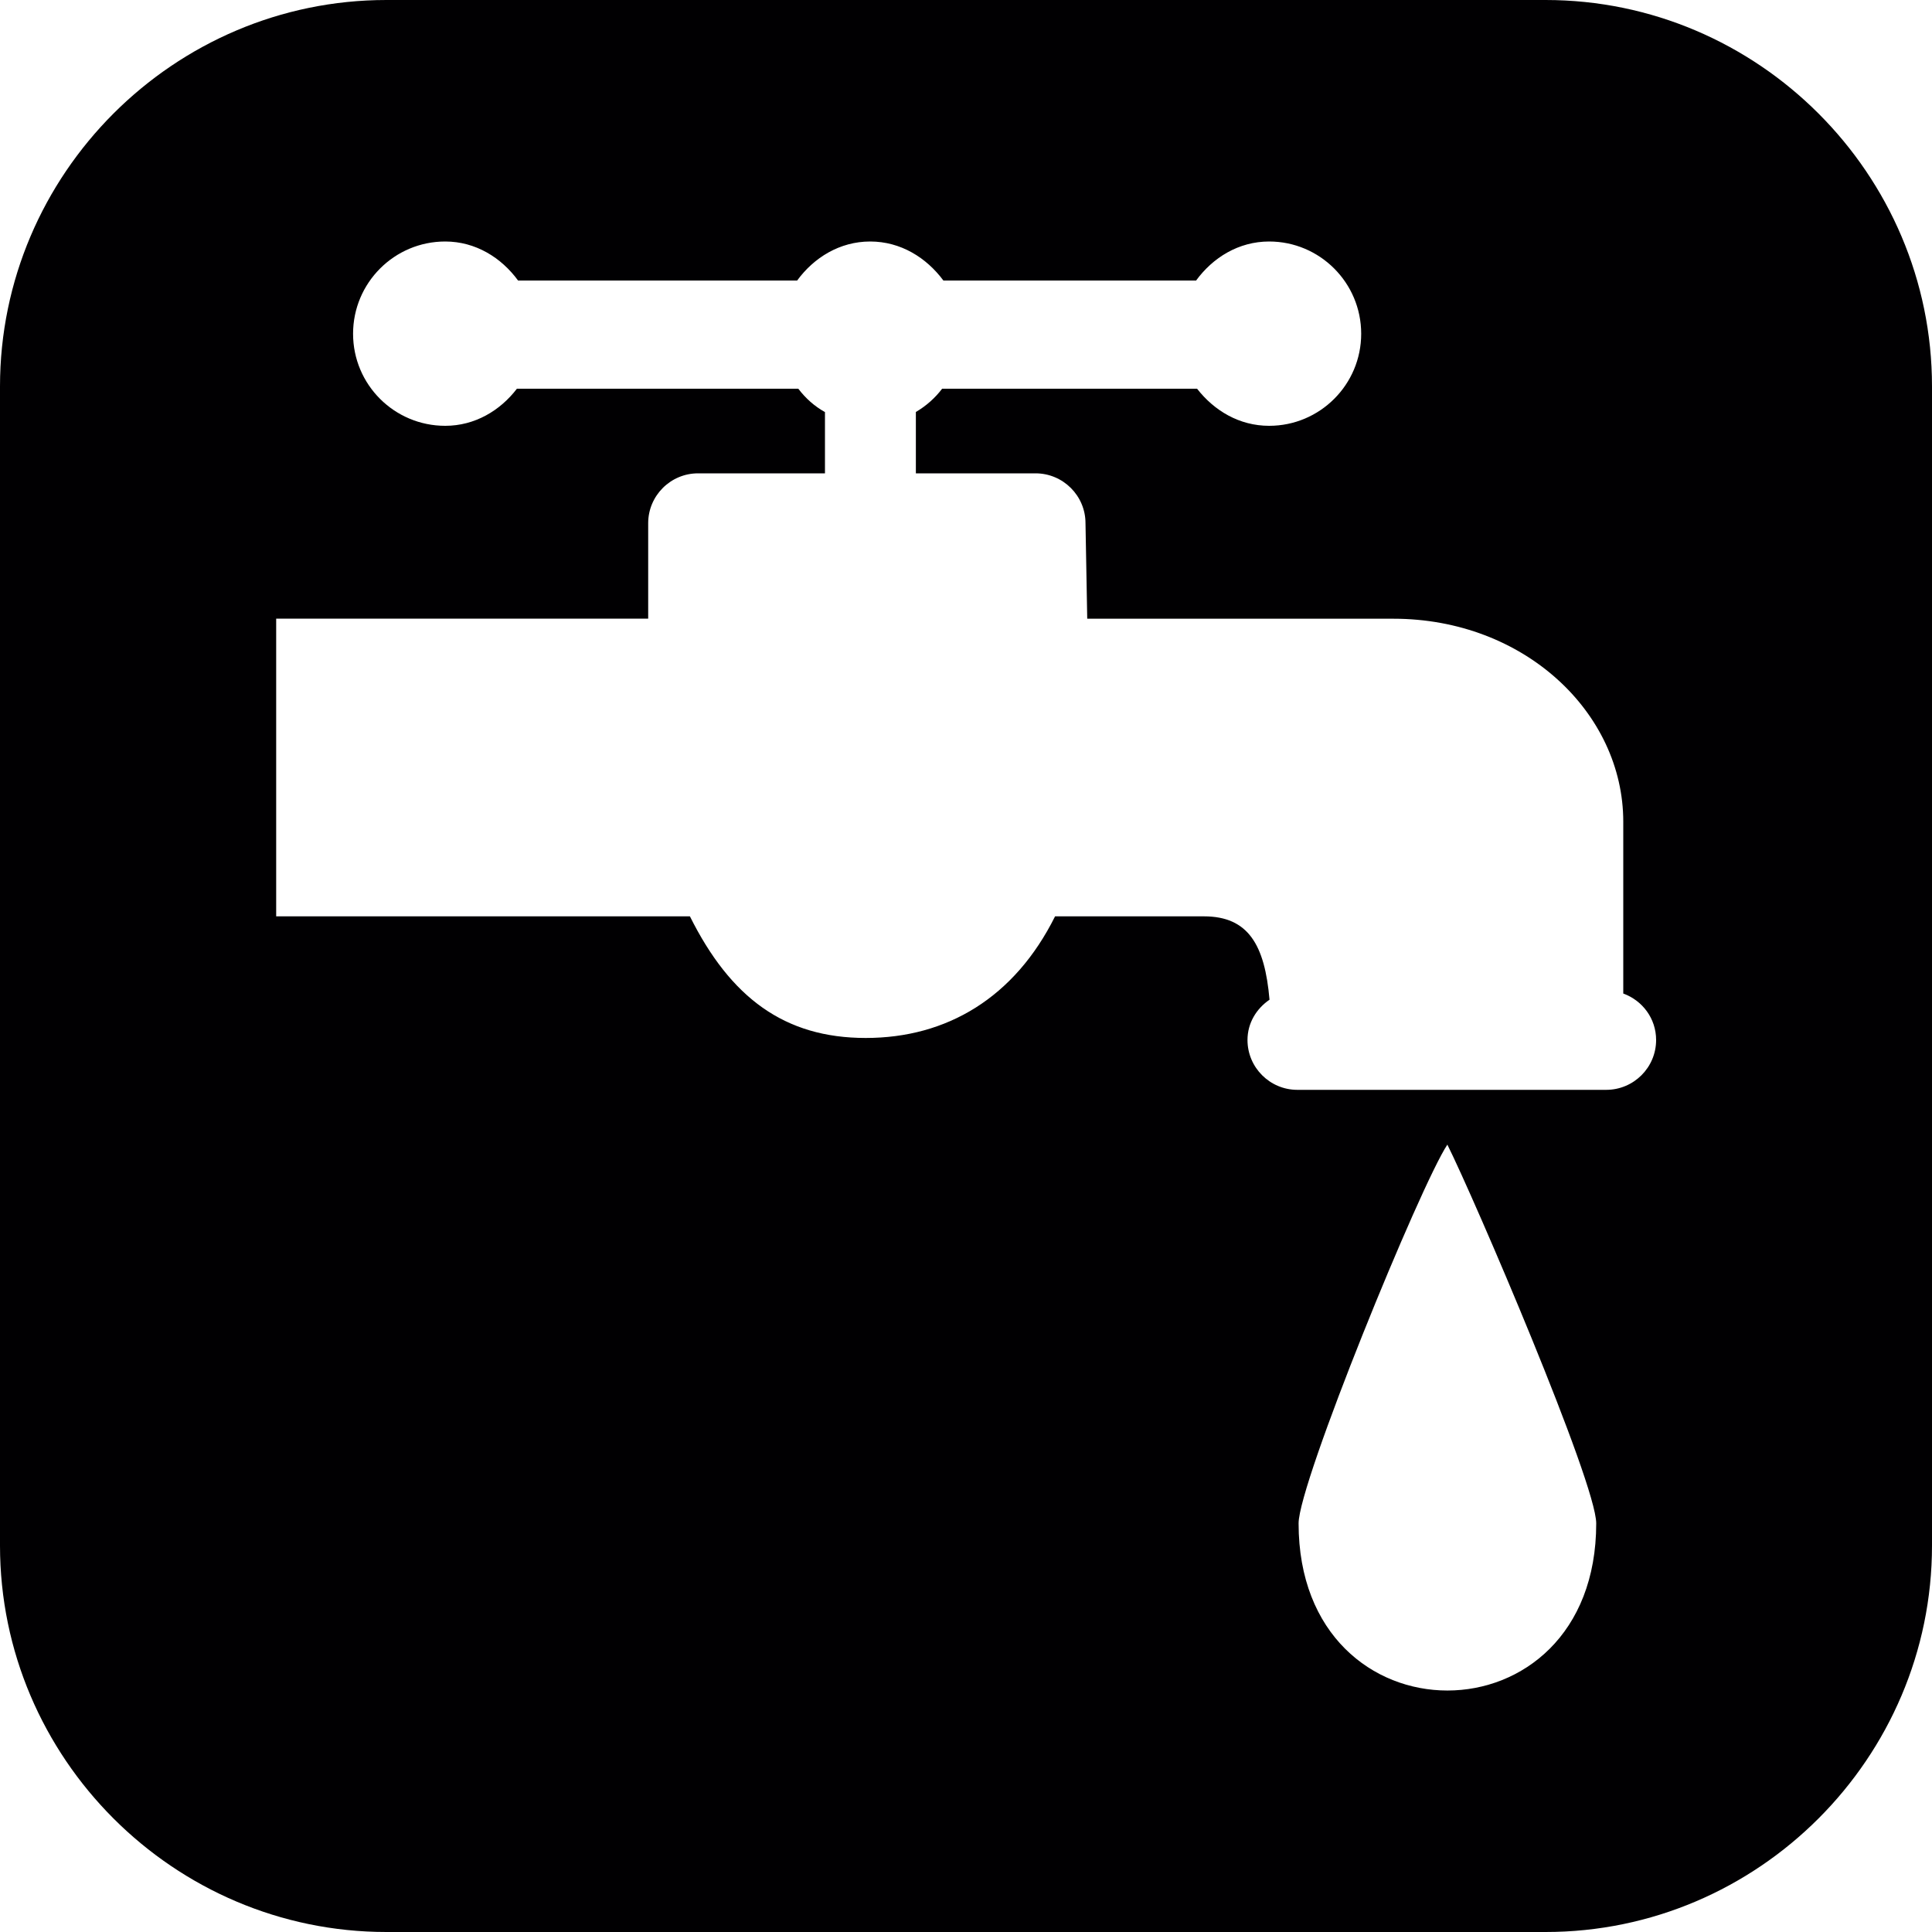 <?xml version="1.0" encoding="iso-8859-1"?>
<!-- Generator: Adobe Illustrator 16.0.4, SVG Export Plug-In . SVG Version: 6.00 Build 0)  -->
<!DOCTYPE svg PUBLIC "-//W3C//DTD SVG 1.1//EN" "http://www.w3.org/Graphics/SVG/1.1/DTD/svg11.dtd">
<svg version="1.1" id="Capa_1" xmlns="http://www.w3.org/2000/svg" xmlns:xlink="http://www.w3.org/1999/xlink" x="0px" y="0px"
	 width="20px" height="20px" viewBox="0 0 20 20" style="enable-background:new 0 0 20 20;" xml:space="preserve">
<path style="fill:#010002;" d="M16,0H4C1.8,0,0,1.8,0,4v12c0,2.2,1.8,4,4,4h12c2.2,0,4-1.8,4-4V4C20,1.8,18.2,0,16,0z M13.443,15.77
	c0-0.421,1.261-3.501,1.54-3.921c0.28,0.56,1.541,3.5,1.541,3.921C16.524,18.077,13.443,18.077,13.443,15.77z M16.627,11.282H13.43
	c-0.284,0-0.516-0.231-0.516-0.516c0-0.176,0.093-0.325,0.228-0.417c-0.049-0.567-0.219-0.863-0.679-0.863c-1.541,0-1.541,0-1.541,0
	c-0.42,0.842-1.12,1.259-1.96,1.259c-0.841,0-1.4-0.417-1.82-1.259c-3.568,0-4.192,0-4.283,0V6.404c2.602,0,3.527,0,3.851,0V5.416
	c0-0.284,0.231-0.516,0.516-0.516H8.54V4.266c-0.109-0.061-0.2-0.142-0.276-0.242c-1.565,0-2.436,0-2.913,0
	C5.178,4.25,4.916,4.408,4.609,4.408c-0.527,0-0.954-0.426-0.954-0.953c0-0.527,0.427-0.955,0.954-0.955
	c0.314,0,0.581,0.167,0.754,0.404c1.119,0,2.079,0,2.889,0C8.425,2.667,8.693,2.5,9.008,2.5c0.316,0,0.582,0.167,0.758,0.404
	c1.419,0,2.199,0,2.616,0c0.173-0.237,0.44-0.404,0.756-0.404c0.525,0,0.953,0.427,0.953,0.955c0,0.527-0.428,0.953-0.953,0.953
	c-0.309,0-0.569-0.157-0.746-0.384c-1.514,0-2.267,0-2.639,0C9.678,4.122,9.589,4.201,9.481,4.265v0.635h1.239
	c0.285,0,0.517,0.232,0.517,0.516l0.018,0.989c3.161,0,3.169,0,3.169,0c1.356,0,2.38,0.974,2.38,2.101c0,0.931,0,1.46,0,1.779
	c0.198,0.072,0.34,0.258,0.34,0.481C17.144,11.051,16.912,11.282,16.627,11.282z"/>
<g>
</g>
<g>
</g>
<g>
</g>
<g>
</g>
<g>
</g>
<g>
</g>
<g>
</g>
<g>
</g>
<g>
</g>
<g>
</g>
<g>
</g>
<g>
</g>
<g>
</g>
<g>
</g>
<g>
</g>
</svg>
